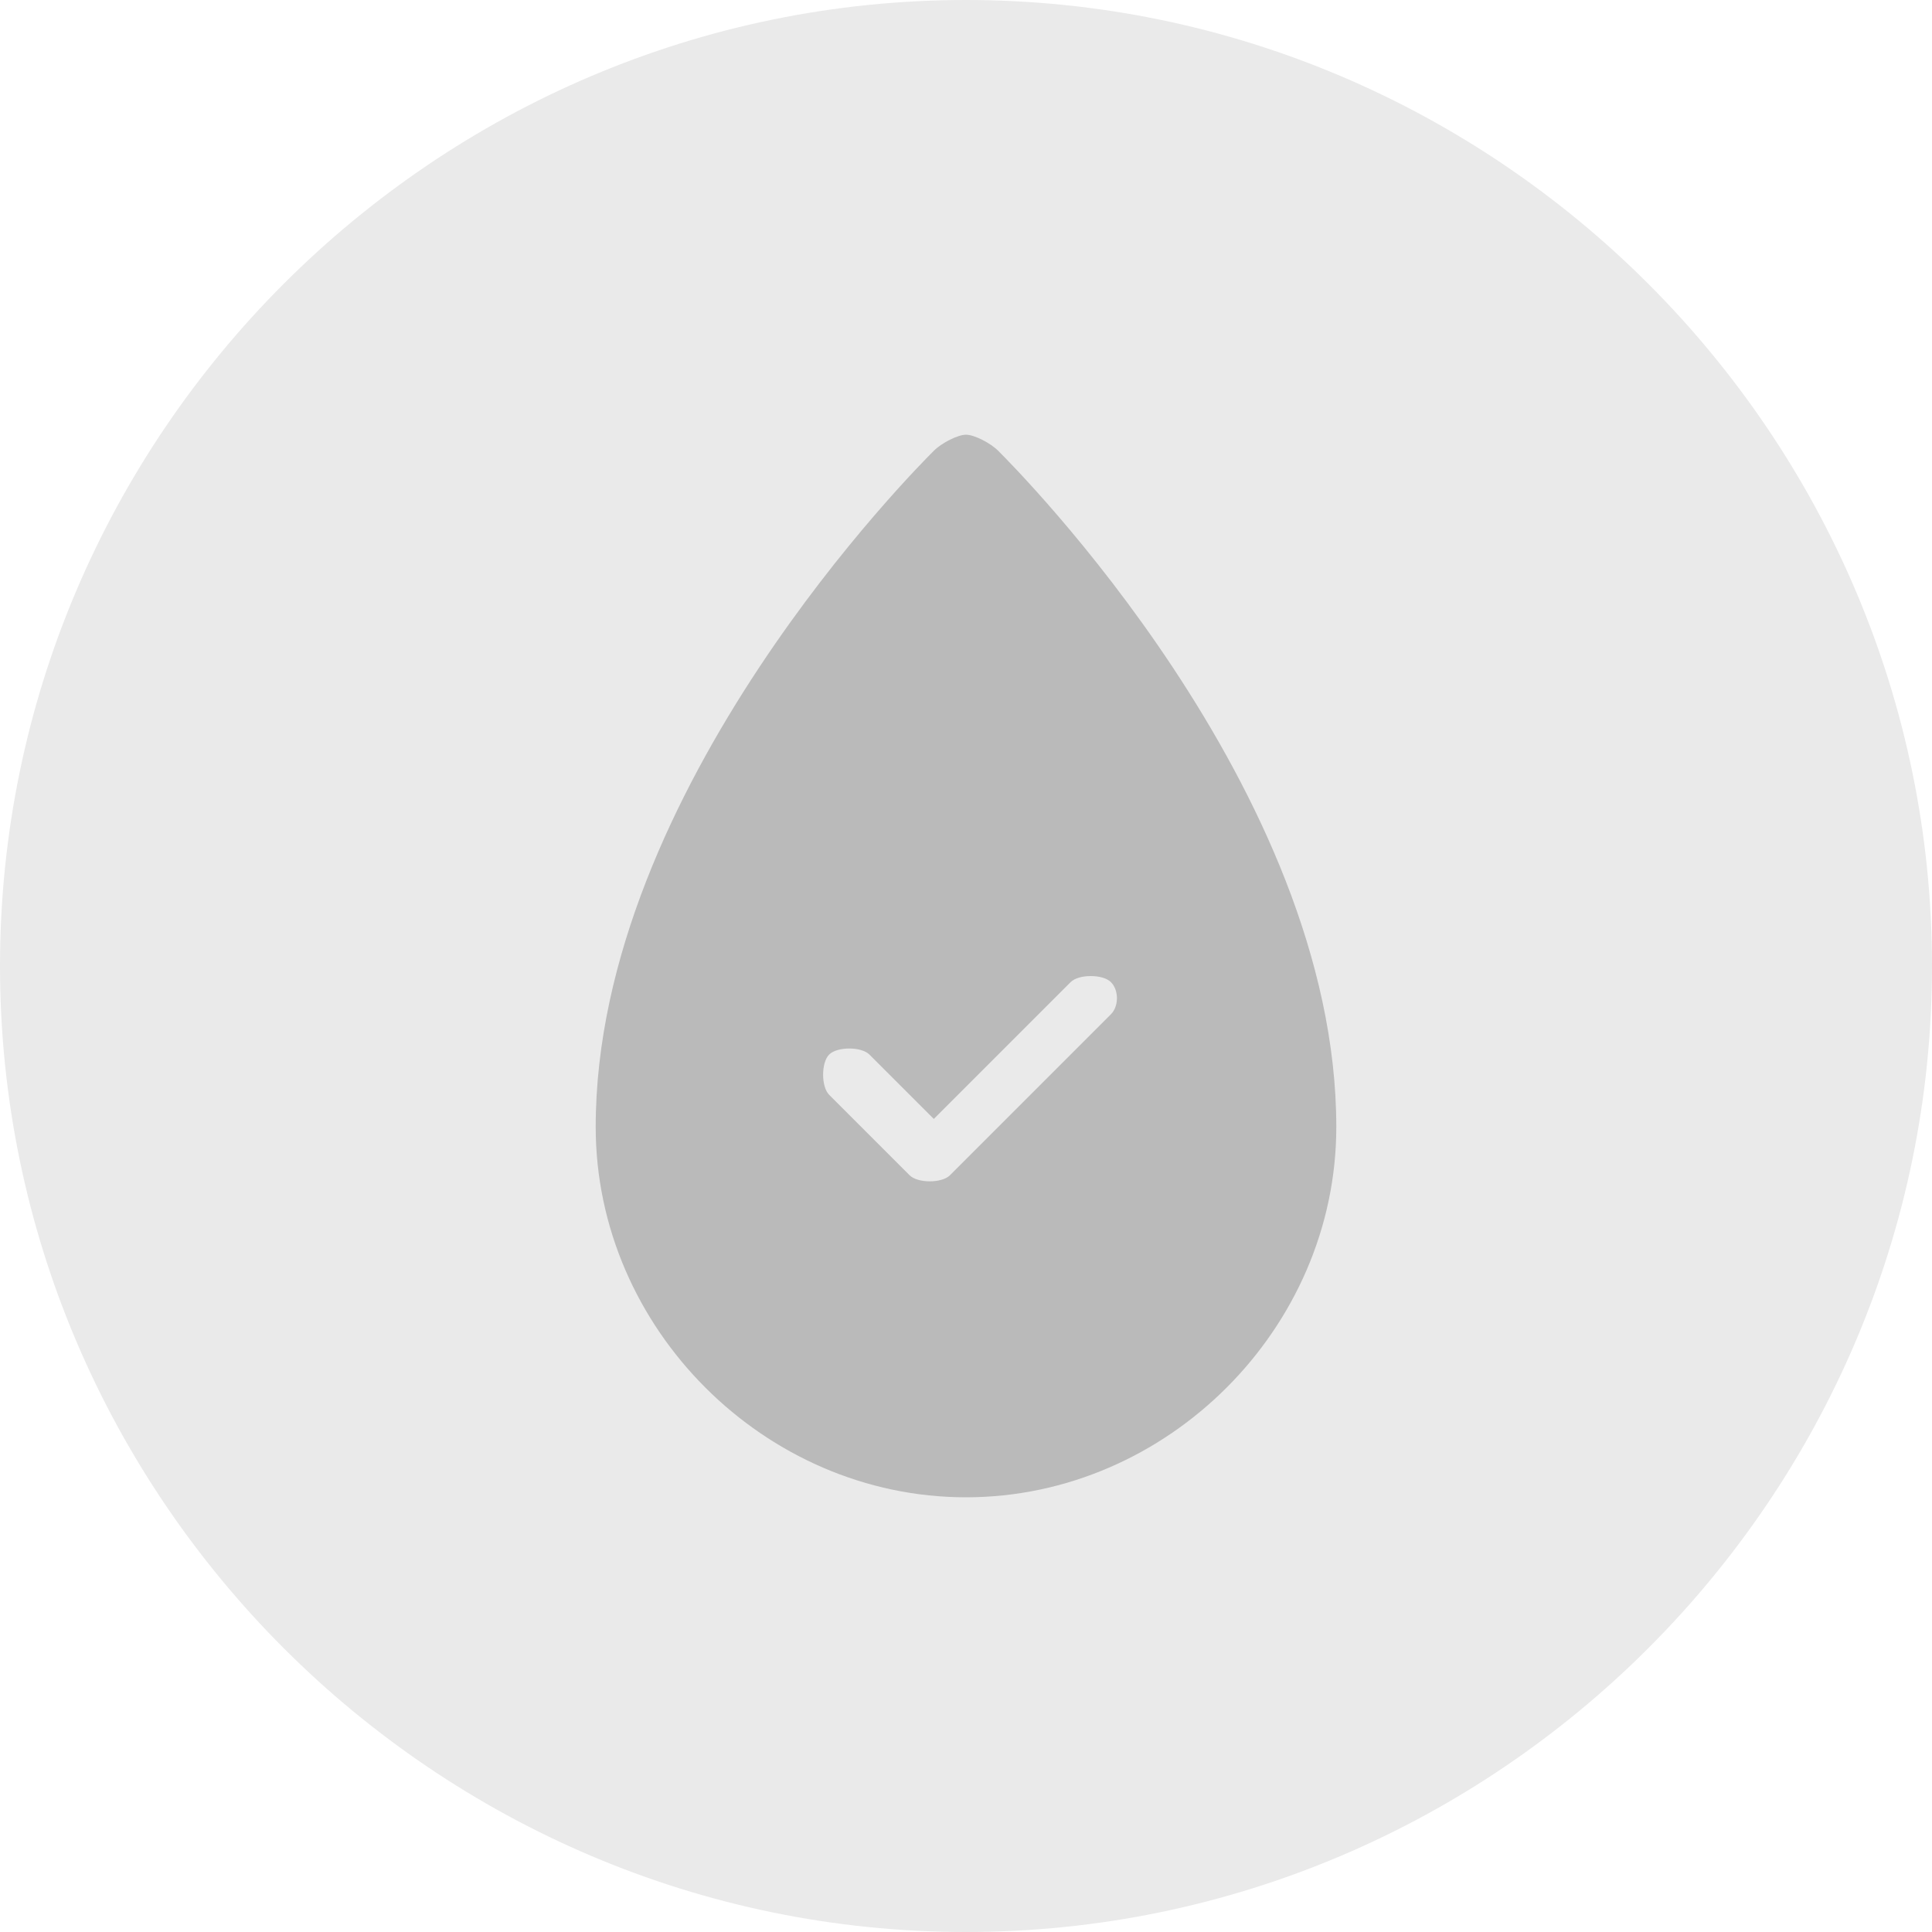 <svg fill="none" height="24" viewBox="0 0 24 24" width="24" xmlns="http://www.w3.org/2000/svg"><path d="m12 0c6.6 0 12 5.4 12 12s-5.4 12-12 12-12-5.4-12-12 5.4-12 12-12z" fill="#eaeaea"/><path d="m12 18.6c2.5 0 4.6-2.1 4.6-4.6 0-4.2-4-8.2-4.2-8.4-.1-.1-.3-.2-.4-.2s-.3.1-.4.2c-.2.2-4.2 4.2-4.2 8.4 0 2.5 2.1 4.6 4.6 4.6z" fill="#bababa"/><path d="m13.8 12.6-2 2c-.1.1-.4.1-.5 0l-1-1c-.1-.1-.1-.4 0-.5s.4-.1.5 0l.8.8 1.7-1.7c.1-.1.4-.1.5 0s.1.3 0 .4z" fill="#eaeaea"/></svg>